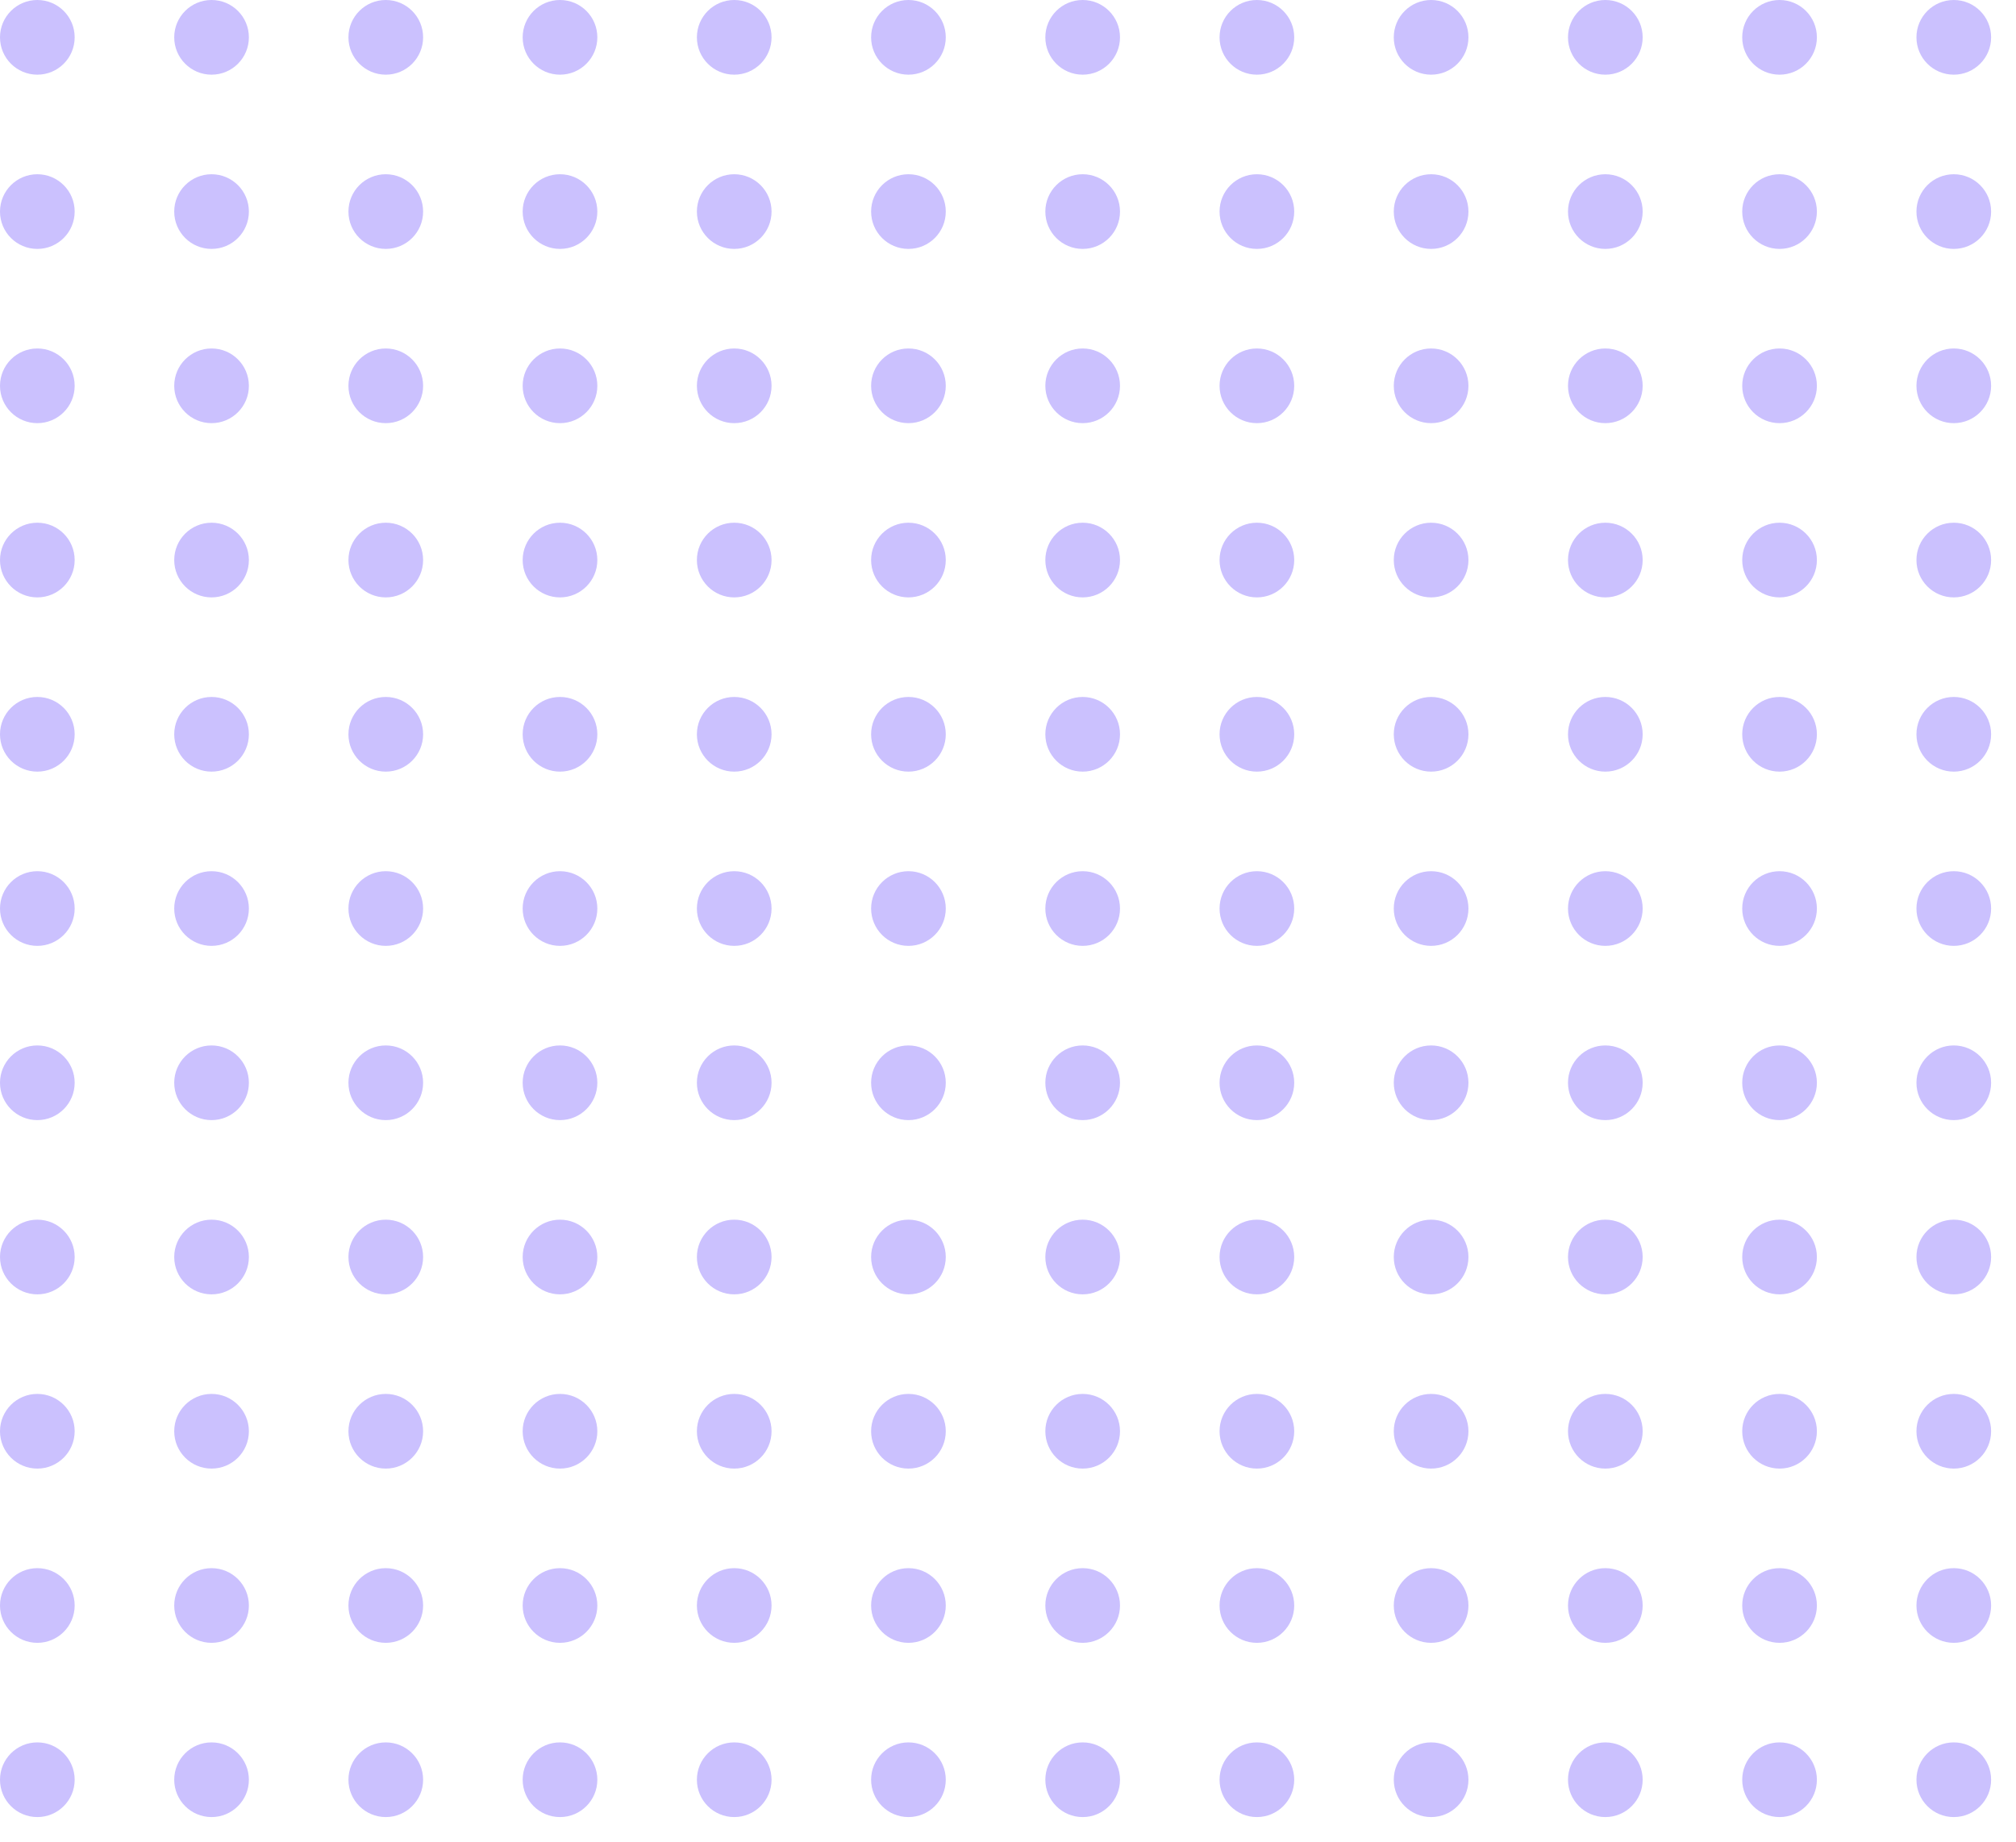<svg xmlns="http://www.w3.org/2000/svg" xmlns:xlink="http://www.w3.org/1999/xlink" width="81" height="74" viewBox="0 0 81 74">
  <defs>
    <clipPath id="clip-path">
      <rect width="81" height="74" fill="none"/>
    </clipPath>
  </defs>
  <g id="Repeat_Grid_2" data-name="Repeat Grid 2" clip-path="url(#clip-path)">
    <g transform="translate(-259 -2603)">
      <circle id="Ellipse_29" data-name="Ellipse 29" cx="1.5" cy="1.5" r="1.5" transform="translate(259 2603)" fill="#cbc1fe"/>
    </g>
    <g transform="translate(-252 -2603)">
      <circle id="Ellipse_29-2" data-name="Ellipse 29" cx="1.5" cy="1.5" r="1.5" transform="translate(259 2603)" fill="#cbc1fe"/>
    </g>
    <g transform="translate(-245 -2603)">
      <circle id="Ellipse_29-3" data-name="Ellipse 29" cx="1.5" cy="1.5" r="1.5" transform="translate(259 2603)" fill="#cbc1fe"/>
    </g>
    <g transform="translate(-238 -2603)">
      <circle id="Ellipse_29-4" data-name="Ellipse 29" cx="1.5" cy="1.5" r="1.5" transform="translate(259 2603)" fill="#cbc1fe"/>
    </g>
    <g transform="translate(-231 -2603)">
      <circle id="Ellipse_29-5" data-name="Ellipse 29" cx="1.5" cy="1.5" r="1.5" transform="translate(259 2603)" fill="#cbc1fe"/>
    </g>
    <g transform="translate(-224 -2603)">
      <circle id="Ellipse_29-6" data-name="Ellipse 29" cx="1.5" cy="1.5" r="1.5" transform="translate(259 2603)" fill="#cbc1fe"/>
    </g>
    <g transform="translate(-217 -2603)">
      <circle id="Ellipse_29-7" data-name="Ellipse 29" cx="1.5" cy="1.5" r="1.5" transform="translate(259 2603)" fill="#cbc1fe"/>
    </g>
    <g transform="translate(-210 -2603)">
      <circle id="Ellipse_29-8" data-name="Ellipse 29" cx="1.5" cy="1.5" r="1.5" transform="translate(259 2603)" fill="#cbc1fe"/>
    </g>
    <g transform="translate(-203 -2603)">
      <circle id="Ellipse_29-9" data-name="Ellipse 29" cx="1.5" cy="1.5" r="1.5" transform="translate(259 2603)" fill="#cbc1fe"/>
    </g>
    <g transform="translate(-196 -2603)">
      <circle id="Ellipse_29-10" data-name="Ellipse 29" cx="1.5" cy="1.5" r="1.5" transform="translate(259 2603)" fill="#cbc1fe"/>
    </g>
    <g transform="translate(-189 -2603)">
      <circle id="Ellipse_29-11" data-name="Ellipse 29" cx="1.5" cy="1.5" r="1.5" transform="translate(259 2603)" fill="#cbc1fe"/>
    </g>
    <g transform="translate(-182 -2603)">
      <circle id="Ellipse_29-12" data-name="Ellipse 29" cx="1.5" cy="1.5" r="1.5" transform="translate(259 2603)" fill="#cbc1fe"/>
    </g>
    <g transform="translate(-259 -2596)">
      <circle id="Ellipse_29-13" data-name="Ellipse 29" cx="1.5" cy="1.5" r="1.5" transform="translate(259 2603)" fill="#cbc1fe"/>
    </g>
    <g transform="translate(-252 -2596)">
      <circle id="Ellipse_29-14" data-name="Ellipse 29" cx="1.5" cy="1.5" r="1.5" transform="translate(259 2603)" fill="#cbc1fe"/>
    </g>
    <g transform="translate(-245 -2596)">
      <circle id="Ellipse_29-15" data-name="Ellipse 29" cx="1.5" cy="1.5" r="1.5" transform="translate(259 2603)" fill="#cbc1fe"/>
    </g>
    <g transform="translate(-238 -2596)">
      <circle id="Ellipse_29-16" data-name="Ellipse 29" cx="1.5" cy="1.5" r="1.5" transform="translate(259 2603)" fill="#cbc1fe"/>
    </g>
    <g transform="translate(-231 -2596)">
      <circle id="Ellipse_29-17" data-name="Ellipse 29" cx="1.5" cy="1.5" r="1.5" transform="translate(259 2603)" fill="#cbc1fe"/>
    </g>
    <g transform="translate(-224 -2596)">
      <circle id="Ellipse_29-18" data-name="Ellipse 29" cx="1.5" cy="1.5" r="1.5" transform="translate(259 2603)" fill="#cbc1fe"/>
    </g>
    <g transform="translate(-217 -2596)">
      <circle id="Ellipse_29-19" data-name="Ellipse 29" cx="1.5" cy="1.5" r="1.5" transform="translate(259 2603)" fill="#cbc1fe"/>
    </g>
    <g transform="translate(-210 -2596)">
      <circle id="Ellipse_29-20" data-name="Ellipse 29" cx="1.5" cy="1.5" r="1.5" transform="translate(259 2603)" fill="#cbc1fe"/>
    </g>
    <g transform="translate(-203 -2596)">
      <circle id="Ellipse_29-21" data-name="Ellipse 29" cx="1.5" cy="1.5" r="1.5" transform="translate(259 2603)" fill="#cbc1fe"/>
    </g>
    <g transform="translate(-196 -2596)">
      <circle id="Ellipse_29-22" data-name="Ellipse 29" cx="1.5" cy="1.5" r="1.5" transform="translate(259 2603)" fill="#cbc1fe"/>
    </g>
    <g transform="translate(-189 -2596)">
      <circle id="Ellipse_29-23" data-name="Ellipse 29" cx="1.5" cy="1.5" r="1.5" transform="translate(259 2603)" fill="#cbc1fe"/>
    </g>
    <g transform="translate(-182 -2596)">
      <circle id="Ellipse_29-24" data-name="Ellipse 29" cx="1.5" cy="1.5" r="1.5" transform="translate(259 2603)" fill="#cbc1fe"/>
    </g>
    <g transform="translate(-259 -2589)">
      <circle id="Ellipse_29-25" data-name="Ellipse 29" cx="1.5" cy="1.5" r="1.5" transform="translate(259 2603)" fill="#cbc1fe"/>
    </g>
    <g transform="translate(-252 -2589)">
      <circle id="Ellipse_29-26" data-name="Ellipse 29" cx="1.5" cy="1.5" r="1.5" transform="translate(259 2603)" fill="#cbc1fe"/>
    </g>
    <g transform="translate(-245 -2589)">
      <circle id="Ellipse_29-27" data-name="Ellipse 29" cx="1.5" cy="1.5" r="1.5" transform="translate(259 2603)" fill="#cbc1fe"/>
    </g>
    <g transform="translate(-238 -2589)">
      <circle id="Ellipse_29-28" data-name="Ellipse 29" cx="1.5" cy="1.5" r="1.5" transform="translate(259 2603)" fill="#cbc1fe"/>
    </g>
    <g transform="translate(-231 -2589)">
      <circle id="Ellipse_29-29" data-name="Ellipse 29" cx="1.5" cy="1.5" r="1.5" transform="translate(259 2603)" fill="#cbc1fe"/>
    </g>
    <g transform="translate(-224 -2589)">
      <circle id="Ellipse_29-30" data-name="Ellipse 29" cx="1.5" cy="1.5" r="1.5" transform="translate(259 2603)" fill="#cbc1fe"/>
    </g>
    <g transform="translate(-217 -2589)">
      <circle id="Ellipse_29-31" data-name="Ellipse 29" cx="1.5" cy="1.5" r="1.5" transform="translate(259 2603)" fill="#cbc1fe"/>
    </g>
    <g transform="translate(-210 -2589)">
      <circle id="Ellipse_29-32" data-name="Ellipse 29" cx="1.5" cy="1.5" r="1.5" transform="translate(259 2603)" fill="#cbc1fe"/>
    </g>
    <g transform="translate(-203 -2589)">
      <circle id="Ellipse_29-33" data-name="Ellipse 29" cx="1.5" cy="1.5" r="1.5" transform="translate(259 2603)" fill="#cbc1fe"/>
    </g>
    <g transform="translate(-196 -2589)">
      <circle id="Ellipse_29-34" data-name="Ellipse 29" cx="1.5" cy="1.5" r="1.5" transform="translate(259 2603)" fill="#cbc1fe"/>
    </g>
    <g transform="translate(-189 -2589)">
      <circle id="Ellipse_29-35" data-name="Ellipse 29" cx="1.5" cy="1.5" r="1.5" transform="translate(259 2603)" fill="#cbc1fe"/>
    </g>
    <g transform="translate(-182 -2589)">
      <circle id="Ellipse_29-36" data-name="Ellipse 29" cx="1.5" cy="1.5" r="1.5" transform="translate(259 2603)" fill="#cbc1fe"/>
    </g>
    <g transform="translate(-259 -2582)">
      <circle id="Ellipse_29-37" data-name="Ellipse 29" cx="1.5" cy="1.5" r="1.5" transform="translate(259 2603)" fill="#cbc1fe"/>
    </g>
    <g transform="translate(-252 -2582)">
      <circle id="Ellipse_29-38" data-name="Ellipse 29" cx="1.5" cy="1.5" r="1.5" transform="translate(259 2603)" fill="#cbc1fe"/>
    </g>
    <g transform="translate(-245 -2582)">
      <circle id="Ellipse_29-39" data-name="Ellipse 29" cx="1.5" cy="1.5" r="1.5" transform="translate(259 2603)" fill="#cbc1fe"/>
    </g>
    <g transform="translate(-238 -2582)">
      <circle id="Ellipse_29-40" data-name="Ellipse 29" cx="1.5" cy="1.5" r="1.5" transform="translate(259 2603)" fill="#cbc1fe"/>
    </g>
    <g transform="translate(-231 -2582)">
      <circle id="Ellipse_29-41" data-name="Ellipse 29" cx="1.5" cy="1.5" r="1.5" transform="translate(259 2603)" fill="#cbc1fe"/>
    </g>
    <g transform="translate(-224 -2582)">
      <circle id="Ellipse_29-42" data-name="Ellipse 29" cx="1.5" cy="1.5" r="1.5" transform="translate(259 2603)" fill="#cbc1fe"/>
    </g>
    <g transform="translate(-217 -2582)">
      <circle id="Ellipse_29-43" data-name="Ellipse 29" cx="1.5" cy="1.5" r="1.5" transform="translate(259 2603)" fill="#cbc1fe"/>
    </g>
    <g transform="translate(-210 -2582)">
      <circle id="Ellipse_29-44" data-name="Ellipse 29" cx="1.5" cy="1.5" r="1.5" transform="translate(259 2603)" fill="#cbc1fe"/>
    </g>
    <g transform="translate(-203 -2582)">
      <circle id="Ellipse_29-45" data-name="Ellipse 29" cx="1.5" cy="1.5" r="1.5" transform="translate(259 2603)" fill="#cbc1fe"/>
    </g>
    <g transform="translate(-196 -2582)">
      <circle id="Ellipse_29-46" data-name="Ellipse 29" cx="1.5" cy="1.5" r="1.5" transform="translate(259 2603)" fill="#cbc1fe"/>
    </g>
    <g transform="translate(-189 -2582)">
      <circle id="Ellipse_29-47" data-name="Ellipse 29" cx="1.5" cy="1.5" r="1.5" transform="translate(259 2603)" fill="#cbc1fe"/>
    </g>
    <g transform="translate(-182 -2582)">
      <circle id="Ellipse_29-48" data-name="Ellipse 29" cx="1.5" cy="1.5" r="1.5" transform="translate(259 2603)" fill="#cbc1fe"/>
    </g>
    <g transform="translate(-259 -2575)">
      <circle id="Ellipse_29-49" data-name="Ellipse 29" cx="1.5" cy="1.5" r="1.5" transform="translate(259 2603)" fill="#cbc1fe"/>
    </g>
    <g transform="translate(-252 -2575)">
      <circle id="Ellipse_29-50" data-name="Ellipse 29" cx="1.5" cy="1.5" r="1.5" transform="translate(259 2603)" fill="#cbc1fe"/>
    </g>
    <g transform="translate(-245 -2575)">
      <circle id="Ellipse_29-51" data-name="Ellipse 29" cx="1.5" cy="1.5" r="1.5" transform="translate(259 2603)" fill="#cbc1fe"/>
    </g>
    <g transform="translate(-238 -2575)">
      <circle id="Ellipse_29-52" data-name="Ellipse 29" cx="1.5" cy="1.5" r="1.5" transform="translate(259 2603)" fill="#cbc1fe"/>
    </g>
    <g transform="translate(-231 -2575)">
      <circle id="Ellipse_29-53" data-name="Ellipse 29" cx="1.5" cy="1.5" r="1.5" transform="translate(259 2603)" fill="#cbc1fe"/>
    </g>
    <g transform="translate(-224 -2575)">
      <circle id="Ellipse_29-54" data-name="Ellipse 29" cx="1.5" cy="1.5" r="1.5" transform="translate(259 2603)" fill="#cbc1fe"/>
    </g>
    <g transform="translate(-217 -2575)">
      <circle id="Ellipse_29-55" data-name="Ellipse 29" cx="1.5" cy="1.5" r="1.5" transform="translate(259 2603)" fill="#cbc1fe"/>
    </g>
    <g transform="translate(-210 -2575)">
      <circle id="Ellipse_29-56" data-name="Ellipse 29" cx="1.5" cy="1.5" r="1.5" transform="translate(259 2603)" fill="#cbc1fe"/>
    </g>
    <g transform="translate(-203 -2575)">
      <circle id="Ellipse_29-57" data-name="Ellipse 29" cx="1.5" cy="1.5" r="1.5" transform="translate(259 2603)" fill="#cbc1fe"/>
    </g>
    <g transform="translate(-196 -2575)">
      <circle id="Ellipse_29-58" data-name="Ellipse 29" cx="1.5" cy="1.5" r="1.5" transform="translate(259 2603)" fill="#cbc1fe"/>
    </g>
    <g transform="translate(-189 -2575)">
      <circle id="Ellipse_29-59" data-name="Ellipse 29" cx="1.5" cy="1.5" r="1.5" transform="translate(259 2603)" fill="#cbc1fe"/>
    </g>
    <g transform="translate(-182 -2575)">
      <circle id="Ellipse_29-60" data-name="Ellipse 29" cx="1.5" cy="1.5" r="1.5" transform="translate(259 2603)" fill="#cbc1fe"/>
    </g>
    <g transform="translate(-259 -2568)">
      <circle id="Ellipse_29-61" data-name="Ellipse 29" cx="1.5" cy="1.5" r="1.5" transform="translate(259 2603)" fill="#cbc1fe"/>
    </g>
    <g transform="translate(-252 -2568)">
      <circle id="Ellipse_29-62" data-name="Ellipse 29" cx="1.5" cy="1.5" r="1.5" transform="translate(259 2603)" fill="#cbc1fe"/>
    </g>
    <g transform="translate(-245 -2568)">
      <circle id="Ellipse_29-63" data-name="Ellipse 29" cx="1.5" cy="1.5" r="1.5" transform="translate(259 2603)" fill="#cbc1fe"/>
    </g>
    <g transform="translate(-238 -2568)">
      <circle id="Ellipse_29-64" data-name="Ellipse 29" cx="1.5" cy="1.5" r="1.5" transform="translate(259 2603)" fill="#cbc1fe"/>
    </g>
    <g transform="translate(-231 -2568)">
      <circle id="Ellipse_29-65" data-name="Ellipse 29" cx="1.5" cy="1.5" r="1.5" transform="translate(259 2603)" fill="#cbc1fe"/>
    </g>
    <g transform="translate(-224 -2568)">
      <circle id="Ellipse_29-66" data-name="Ellipse 29" cx="1.5" cy="1.5" r="1.5" transform="translate(259 2603)" fill="#cbc1fe"/>
    </g>
    <g transform="translate(-217 -2568)">
      <circle id="Ellipse_29-67" data-name="Ellipse 29" cx="1.5" cy="1.5" r="1.5" transform="translate(259 2603)" fill="#cbc1fe"/>
    </g>
    <g transform="translate(-210 -2568)">
      <circle id="Ellipse_29-68" data-name="Ellipse 29" cx="1.5" cy="1.5" r="1.5" transform="translate(259 2603)" fill="#cbc1fe"/>
    </g>
    <g transform="translate(-203 -2568)">
      <circle id="Ellipse_29-69" data-name="Ellipse 29" cx="1.5" cy="1.5" r="1.5" transform="translate(259 2603)" fill="#cbc1fe"/>
    </g>
    <g transform="translate(-196 -2568)">
      <circle id="Ellipse_29-70" data-name="Ellipse 29" cx="1.5" cy="1.5" r="1.5" transform="translate(259 2603)" fill="#cbc1fe"/>
    </g>
    <g transform="translate(-189 -2568)">
      <circle id="Ellipse_29-71" data-name="Ellipse 29" cx="1.5" cy="1.5" r="1.5" transform="translate(259 2603)" fill="#cbc1fe"/>
    </g>
    <g transform="translate(-182 -2568)">
      <circle id="Ellipse_29-72" data-name="Ellipse 29" cx="1.5" cy="1.5" r="1.5" transform="translate(259 2603)" fill="#cbc1fe"/>
    </g>
    <g transform="translate(-259 -2561)">
      <circle id="Ellipse_29-73" data-name="Ellipse 29" cx="1.5" cy="1.5" r="1.5" transform="translate(259 2603)" fill="#cbc1fe"/>
    </g>
    <g transform="translate(-252 -2561)">
      <circle id="Ellipse_29-74" data-name="Ellipse 29" cx="1.5" cy="1.5" r="1.5" transform="translate(259 2603)" fill="#cbc1fe"/>
    </g>
    <g transform="translate(-245 -2561)">
      <circle id="Ellipse_29-75" data-name="Ellipse 29" cx="1.5" cy="1.5" r="1.5" transform="translate(259 2603)" fill="#cbc1fe"/>
    </g>
    <g transform="translate(-238 -2561)">
      <circle id="Ellipse_29-76" data-name="Ellipse 29" cx="1.5" cy="1.5" r="1.5" transform="translate(259 2603)" fill="#cbc1fe"/>
    </g>
    <g transform="translate(-231 -2561)">
      <circle id="Ellipse_29-77" data-name="Ellipse 29" cx="1.5" cy="1.5" r="1.5" transform="translate(259 2603)" fill="#cbc1fe"/>
    </g>
    <g transform="translate(-224 -2561)">
      <circle id="Ellipse_29-78" data-name="Ellipse 29" cx="1.5" cy="1.5" r="1.5" transform="translate(259 2603)" fill="#cbc1fe"/>
    </g>
    <g transform="translate(-217 -2561)">
      <circle id="Ellipse_29-79" data-name="Ellipse 29" cx="1.5" cy="1.5" r="1.5" transform="translate(259 2603)" fill="#cbc1fe"/>
    </g>
    <g transform="translate(-210 -2561)">
      <circle id="Ellipse_29-80" data-name="Ellipse 29" cx="1.5" cy="1.5" r="1.5" transform="translate(259 2603)" fill="#cbc1fe"/>
    </g>
    <g transform="translate(-203 -2561)">
      <circle id="Ellipse_29-81" data-name="Ellipse 29" cx="1.5" cy="1.5" r="1.5" transform="translate(259 2603)" fill="#cbc1fe"/>
    </g>
    <g transform="translate(-196 -2561)">
      <circle id="Ellipse_29-82" data-name="Ellipse 29" cx="1.5" cy="1.5" r="1.5" transform="translate(259 2603)" fill="#cbc1fe"/>
    </g>
    <g transform="translate(-189 -2561)">
      <circle id="Ellipse_29-83" data-name="Ellipse 29" cx="1.5" cy="1.5" r="1.5" transform="translate(259 2603)" fill="#cbc1fe"/>
    </g>
    <g transform="translate(-182 -2561)">
      <circle id="Ellipse_29-84" data-name="Ellipse 29" cx="1.5" cy="1.5" r="1.5" transform="translate(259 2603)" fill="#cbc1fe"/>
    </g>
    <g transform="translate(-259 -2554)">
      <circle id="Ellipse_29-85" data-name="Ellipse 29" cx="1.5" cy="1.5" r="1.5" transform="translate(259 2603)" fill="#cbc1fe"/>
    </g>
    <g transform="translate(-252 -2554)">
      <circle id="Ellipse_29-86" data-name="Ellipse 29" cx="1.5" cy="1.5" r="1.5" transform="translate(259 2603)" fill="#cbc1fe"/>
    </g>
    <g transform="translate(-245 -2554)">
      <circle id="Ellipse_29-87" data-name="Ellipse 29" cx="1.5" cy="1.5" r="1.5" transform="translate(259 2603)" fill="#cbc1fe"/>
    </g>
    <g transform="translate(-238 -2554)">
      <circle id="Ellipse_29-88" data-name="Ellipse 29" cx="1.5" cy="1.5" r="1.5" transform="translate(259 2603)" fill="#cbc1fe"/>
    </g>
    <g transform="translate(-231 -2554)">
      <circle id="Ellipse_29-89" data-name="Ellipse 29" cx="1.5" cy="1.5" r="1.5" transform="translate(259 2603)" fill="#cbc1fe"/>
    </g>
    <g transform="translate(-224 -2554)">
      <circle id="Ellipse_29-90" data-name="Ellipse 29" cx="1.5" cy="1.5" r="1.5" transform="translate(259 2603)" fill="#cbc1fe"/>
    </g>
    <g transform="translate(-217 -2554)">
      <circle id="Ellipse_29-91" data-name="Ellipse 29" cx="1.5" cy="1.5" r="1.5" transform="translate(259 2603)" fill="#cbc1fe"/>
    </g>
    <g transform="translate(-210 -2554)">
      <circle id="Ellipse_29-92" data-name="Ellipse 29" cx="1.5" cy="1.5" r="1.5" transform="translate(259 2603)" fill="#cbc1fe"/>
    </g>
    <g transform="translate(-203 -2554)">
      <circle id="Ellipse_29-93" data-name="Ellipse 29" cx="1.5" cy="1.5" r="1.5" transform="translate(259 2603)" fill="#cbc1fe"/>
    </g>
    <g transform="translate(-196 -2554)">
      <circle id="Ellipse_29-94" data-name="Ellipse 29" cx="1.5" cy="1.5" r="1.5" transform="translate(259 2603)" fill="#cbc1fe"/>
    </g>
    <g transform="translate(-189 -2554)">
      <circle id="Ellipse_29-95" data-name="Ellipse 29" cx="1.5" cy="1.5" r="1.5" transform="translate(259 2603)" fill="#cbc1fe"/>
    </g>
    <g transform="translate(-182 -2554)">
      <circle id="Ellipse_29-96" data-name="Ellipse 29" cx="1.5" cy="1.5" r="1.5" transform="translate(259 2603)" fill="#cbc1fe"/>
    </g>
    <g transform="translate(-259 -2547)">
      <circle id="Ellipse_29-97" data-name="Ellipse 29" cx="1.5" cy="1.5" r="1.5" transform="translate(259 2603)" fill="#cbc1fe"/>
    </g>
    <g transform="translate(-252 -2547)">
      <circle id="Ellipse_29-98" data-name="Ellipse 29" cx="1.5" cy="1.5" r="1.5" transform="translate(259 2603)" fill="#cbc1fe"/>
    </g>
    <g transform="translate(-245 -2547)">
      <circle id="Ellipse_29-99" data-name="Ellipse 29" cx="1.5" cy="1.5" r="1.5" transform="translate(259 2603)" fill="#cbc1fe"/>
    </g>
    <g transform="translate(-238 -2547)">
      <circle id="Ellipse_29-100" data-name="Ellipse 29" cx="1.5" cy="1.5" r="1.5" transform="translate(259 2603)" fill="#cbc1fe"/>
    </g>
    <g transform="translate(-231 -2547)">
      <circle id="Ellipse_29-101" data-name="Ellipse 29" cx="1.5" cy="1.5" r="1.5" transform="translate(259 2603)" fill="#cbc1fe"/>
    </g>
    <g transform="translate(-224 -2547)">
      <circle id="Ellipse_29-102" data-name="Ellipse 29" cx="1.5" cy="1.5" r="1.5" transform="translate(259 2603)" fill="#cbc1fe"/>
    </g>
    <g transform="translate(-217 -2547)">
      <circle id="Ellipse_29-103" data-name="Ellipse 29" cx="1.5" cy="1.5" r="1.5" transform="translate(259 2603)" fill="#cbc1fe"/>
    </g>
    <g transform="translate(-210 -2547)">
      <circle id="Ellipse_29-104" data-name="Ellipse 29" cx="1.5" cy="1.5" r="1.5" transform="translate(259 2603)" fill="#cbc1fe"/>
    </g>
    <g transform="translate(-203 -2547)">
      <circle id="Ellipse_29-105" data-name="Ellipse 29" cx="1.5" cy="1.5" r="1.5" transform="translate(259 2603)" fill="#cbc1fe"/>
    </g>
    <g transform="translate(-196 -2547)">
      <circle id="Ellipse_29-106" data-name="Ellipse 29" cx="1.5" cy="1.5" r="1.5" transform="translate(259 2603)" fill="#cbc1fe"/>
    </g>
    <g transform="translate(-189 -2547)">
      <circle id="Ellipse_29-107" data-name="Ellipse 29" cx="1.5" cy="1.5" r="1.5" transform="translate(259 2603)" fill="#cbc1fe"/>
    </g>
    <g transform="translate(-182 -2547)">
      <circle id="Ellipse_29-108" data-name="Ellipse 29" cx="1.5" cy="1.5" r="1.5" transform="translate(259 2603)" fill="#cbc1fe"/>
    </g>
    <g transform="translate(-259 -2540)">
      <circle id="Ellipse_29-109" data-name="Ellipse 29" cx="1.5" cy="1.5" r="1.5" transform="translate(259 2603)" fill="#cbc1fe"/>
    </g>
    <g transform="translate(-252 -2540)">
      <circle id="Ellipse_29-110" data-name="Ellipse 29" cx="1.5" cy="1.5" r="1.5" transform="translate(259 2603)" fill="#cbc1fe"/>
    </g>
    <g transform="translate(-245 -2540)">
      <circle id="Ellipse_29-111" data-name="Ellipse 29" cx="1.5" cy="1.5" r="1.5" transform="translate(259 2603)" fill="#cbc1fe"/>
    </g>
    <g transform="translate(-238 -2540)">
      <circle id="Ellipse_29-112" data-name="Ellipse 29" cx="1.5" cy="1.5" r="1.5" transform="translate(259 2603)" fill="#cbc1fe"/>
    </g>
    <g transform="translate(-231 -2540)">
      <circle id="Ellipse_29-113" data-name="Ellipse 29" cx="1.5" cy="1.5" r="1.5" transform="translate(259 2603)" fill="#cbc1fe"/>
    </g>
    <g transform="translate(-224 -2540)">
      <circle id="Ellipse_29-114" data-name="Ellipse 29" cx="1.5" cy="1.5" r="1.5" transform="translate(259 2603)" fill="#cbc1fe"/>
    </g>
    <g transform="translate(-217 -2540)">
      <circle id="Ellipse_29-115" data-name="Ellipse 29" cx="1.5" cy="1.5" r="1.5" transform="translate(259 2603)" fill="#cbc1fe"/>
    </g>
    <g transform="translate(-210 -2540)">
      <circle id="Ellipse_29-116" data-name="Ellipse 29" cx="1.5" cy="1.5" r="1.5" transform="translate(259 2603)" fill="#cbc1fe"/>
    </g>
    <g transform="translate(-203 -2540)">
      <circle id="Ellipse_29-117" data-name="Ellipse 29" cx="1.5" cy="1.5" r="1.5" transform="translate(259 2603)" fill="#cbc1fe"/>
    </g>
    <g transform="translate(-196 -2540)">
      <circle id="Ellipse_29-118" data-name="Ellipse 29" cx="1.5" cy="1.5" r="1.5" transform="translate(259 2603)" fill="#cbc1fe"/>
    </g>
    <g transform="translate(-189 -2540)">
      <circle id="Ellipse_29-119" data-name="Ellipse 29" cx="1.5" cy="1.5" r="1.5" transform="translate(259 2603)" fill="#cbc1fe"/>
    </g>
    <g transform="translate(-182 -2540)">
      <circle id="Ellipse_29-120" data-name="Ellipse 29" cx="1.5" cy="1.5" r="1.5" transform="translate(259 2603)" fill="#cbc1fe"/>
    </g>
    <g transform="translate(-259 -2533)">
      <circle id="Ellipse_29-121" data-name="Ellipse 29" cx="1.5" cy="1.5" r="1.5" transform="translate(259 2603)" fill="#cbc1fe"/>
    </g>
    <g transform="translate(-252 -2533)">
      <circle id="Ellipse_29-122" data-name="Ellipse 29" cx="1.5" cy="1.5" r="1.5" transform="translate(259 2603)" fill="#cbc1fe"/>
    </g>
    <g transform="translate(-245 -2533)">
      <circle id="Ellipse_29-123" data-name="Ellipse 29" cx="1.5" cy="1.5" r="1.5" transform="translate(259 2603)" fill="#cbc1fe"/>
    </g>
    <g transform="translate(-238 -2533)">
      <circle id="Ellipse_29-124" data-name="Ellipse 29" cx="1.5" cy="1.5" r="1.5" transform="translate(259 2603)" fill="#cbc1fe"/>
    </g>
    <g transform="translate(-231 -2533)">
      <circle id="Ellipse_29-125" data-name="Ellipse 29" cx="1.5" cy="1.5" r="1.5" transform="translate(259 2603)" fill="#cbc1fe"/>
    </g>
    <g transform="translate(-224 -2533)">
      <circle id="Ellipse_29-126" data-name="Ellipse 29" cx="1.5" cy="1.5" r="1.5" transform="translate(259 2603)" fill="#cbc1fe"/>
    </g>
    <g transform="translate(-217 -2533)">
      <circle id="Ellipse_29-127" data-name="Ellipse 29" cx="1.5" cy="1.5" r="1.5" transform="translate(259 2603)" fill="#cbc1fe"/>
    </g>
    <g transform="translate(-210 -2533)">
      <circle id="Ellipse_29-128" data-name="Ellipse 29" cx="1.5" cy="1.5" r="1.5" transform="translate(259 2603)" fill="#cbc1fe"/>
    </g>
    <g transform="translate(-203 -2533)">
      <circle id="Ellipse_29-129" data-name="Ellipse 29" cx="1.5" cy="1.5" r="1.5" transform="translate(259 2603)" fill="#cbc1fe"/>
    </g>
    <g transform="translate(-196 -2533)">
      <circle id="Ellipse_29-130" data-name="Ellipse 29" cx="1.5" cy="1.5" r="1.5" transform="translate(259 2603)" fill="#cbc1fe"/>
    </g>
    <g transform="translate(-189 -2533)">
      <circle id="Ellipse_29-131" data-name="Ellipse 29" cx="1.5" cy="1.5" r="1.5" transform="translate(259 2603)" fill="#cbc1fe"/>
    </g>
    <g transform="translate(-182 -2533)">
      <circle id="Ellipse_29-132" data-name="Ellipse 29" cx="1.5" cy="1.5" r="1.5" transform="translate(259 2603)" fill="#cbc1fe"/>
    </g>
  </g>
</svg>
